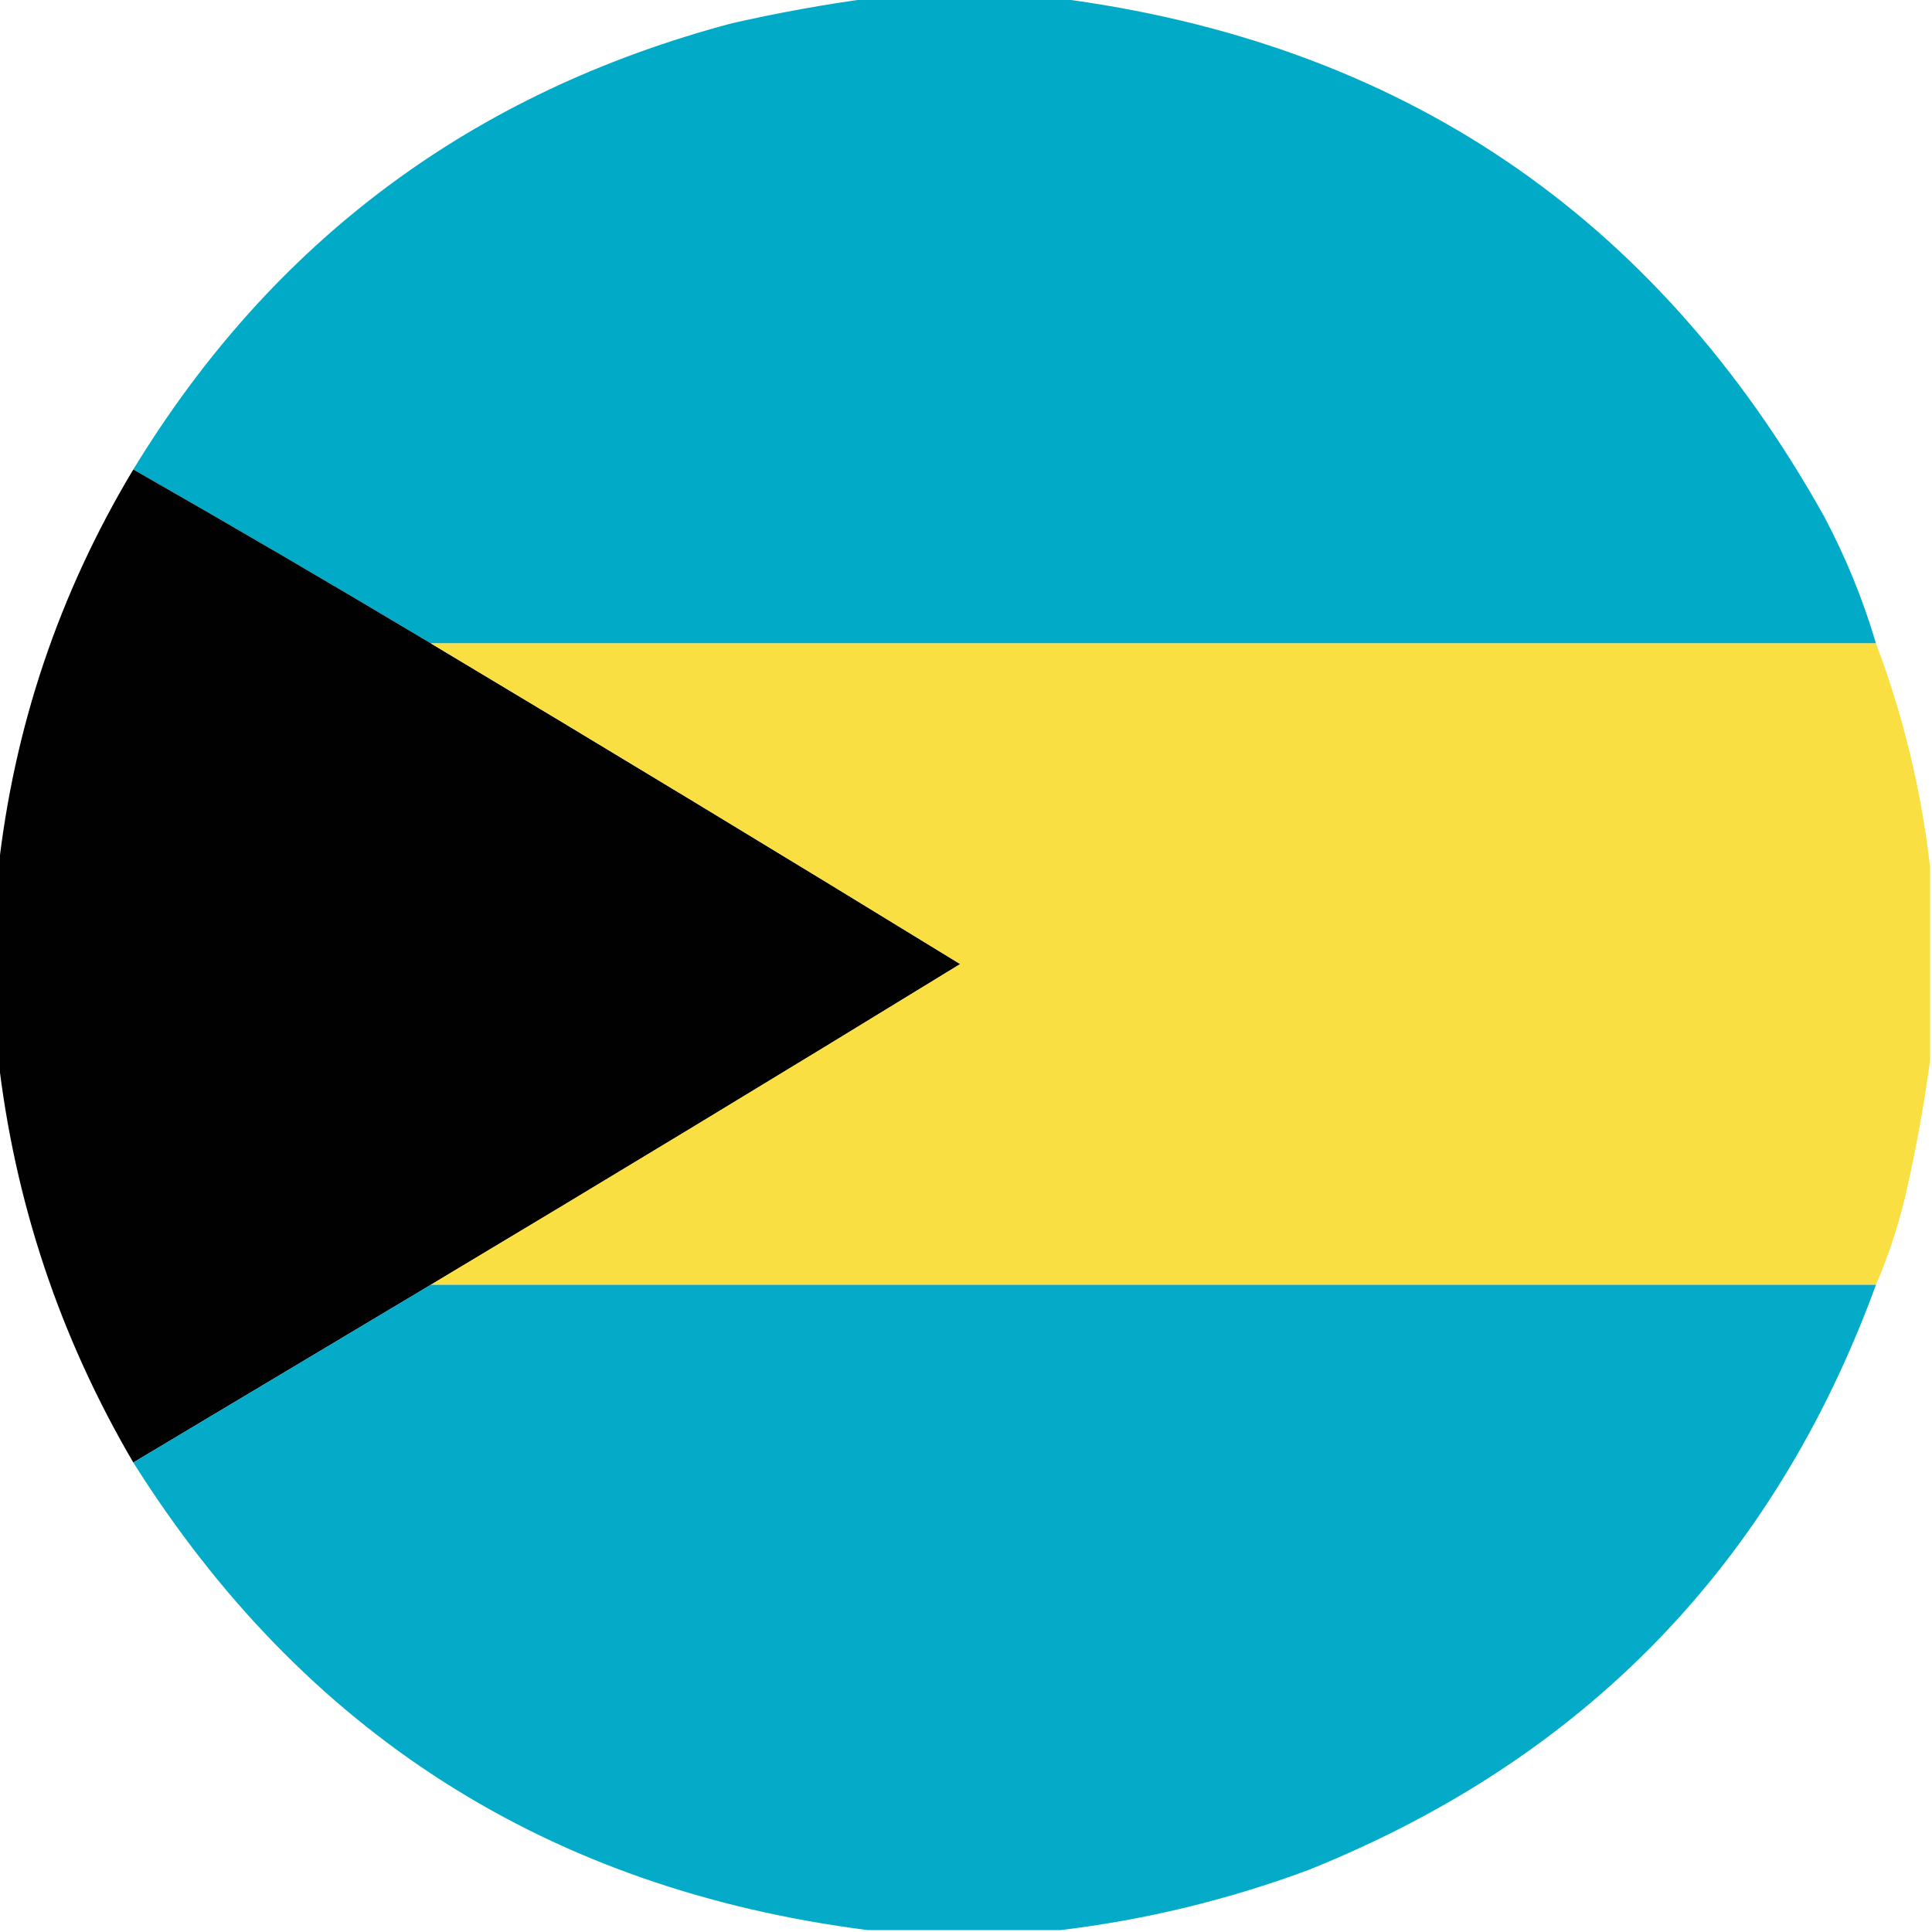 <?xml version="1.0" encoding="UTF-8"?>
<!DOCTYPE svg PUBLIC "-//W3C//DTD SVG 1.1//EN" "http://www.w3.org/Graphics/SVG/1.1/DTD/svg11.dtd">
<svg xmlns="http://www.w3.org/2000/svg" version="1.1" width="500px" height="500px" style="shape-rendering:geometricPrecision; text-rendering:geometricPrecision; image-rendering:optimizeQuality; fill-rule:evenodd; clip-rule:evenodd" xmlns:xlink="http://www.w3.org/1999/xlink">
<g><path style="opacity:0.994" fill="#01abc8" d="M 225.5,-0.5 C 241.5,-0.5 257.5,-0.5 273.5,-0.5C 362.269,10.949 428.436,55.616 472,133.5C 477.625,144.077 482.125,155.077 485.5,166.5C 360.833,166.5 236.167,166.5 111.5,166.5C 85.97,151.236 60.303,136.236 34.5,121.5C 70.509,62.367 122.176,23.867 189.5,6C 201.543,3.273 213.543,1.106 225.5,-0.5 Z"/></g>
<g><path style="opacity:0.995" fill="#000000" d="M 34.5,121.5 C 60.303,136.236 85.97,151.236 111.5,166.5C 157.269,193.89 202.936,221.556 248.5,249.5C 202.936,277.444 157.269,305.11 111.5,332.5C 85.833,347.833 60.167,363.167 34.5,378.5C 15.419,345.924 3.752,310.924 -0.5,273.5C -0.5,257.5 -0.5,241.5 -0.5,225.5C 3.582,188.254 15.248,153.588 34.5,121.5 Z"/></g>
<g><path style="opacity:0.998" fill="#f9df41" d="M 111.5,166.5 C 236.167,166.5 360.833,166.5 485.5,166.5C 492.586,185.267 497.253,204.6 499.5,224.5C 499.5,241.167 499.5,257.833 499.5,274.5C 498.1,284.764 496.267,295.098 494,305.5C 492.031,314.9 489.198,323.9 485.5,332.5C 360.833,332.5 236.167,332.5 111.5,332.5C 157.269,305.11 202.936,277.444 248.5,249.5C 202.936,221.556 157.269,193.89 111.5,166.5 Z"/></g>
<g><path style="opacity:0.994" fill="#03abc8" d="M 111.5,332.5 C 236.167,332.5 360.833,332.5 485.5,332.5C 459.059,404.776 410.059,455.276 338.5,484C 317.652,491.713 296.319,496.88 274.5,499.5C 257.833,499.5 241.167,499.5 224.5,499.5C 141.959,488.919 78.626,448.586 34.5,378.5C 60.167,363.167 85.833,347.833 111.5,332.5 Z"/></g>
</svg>
